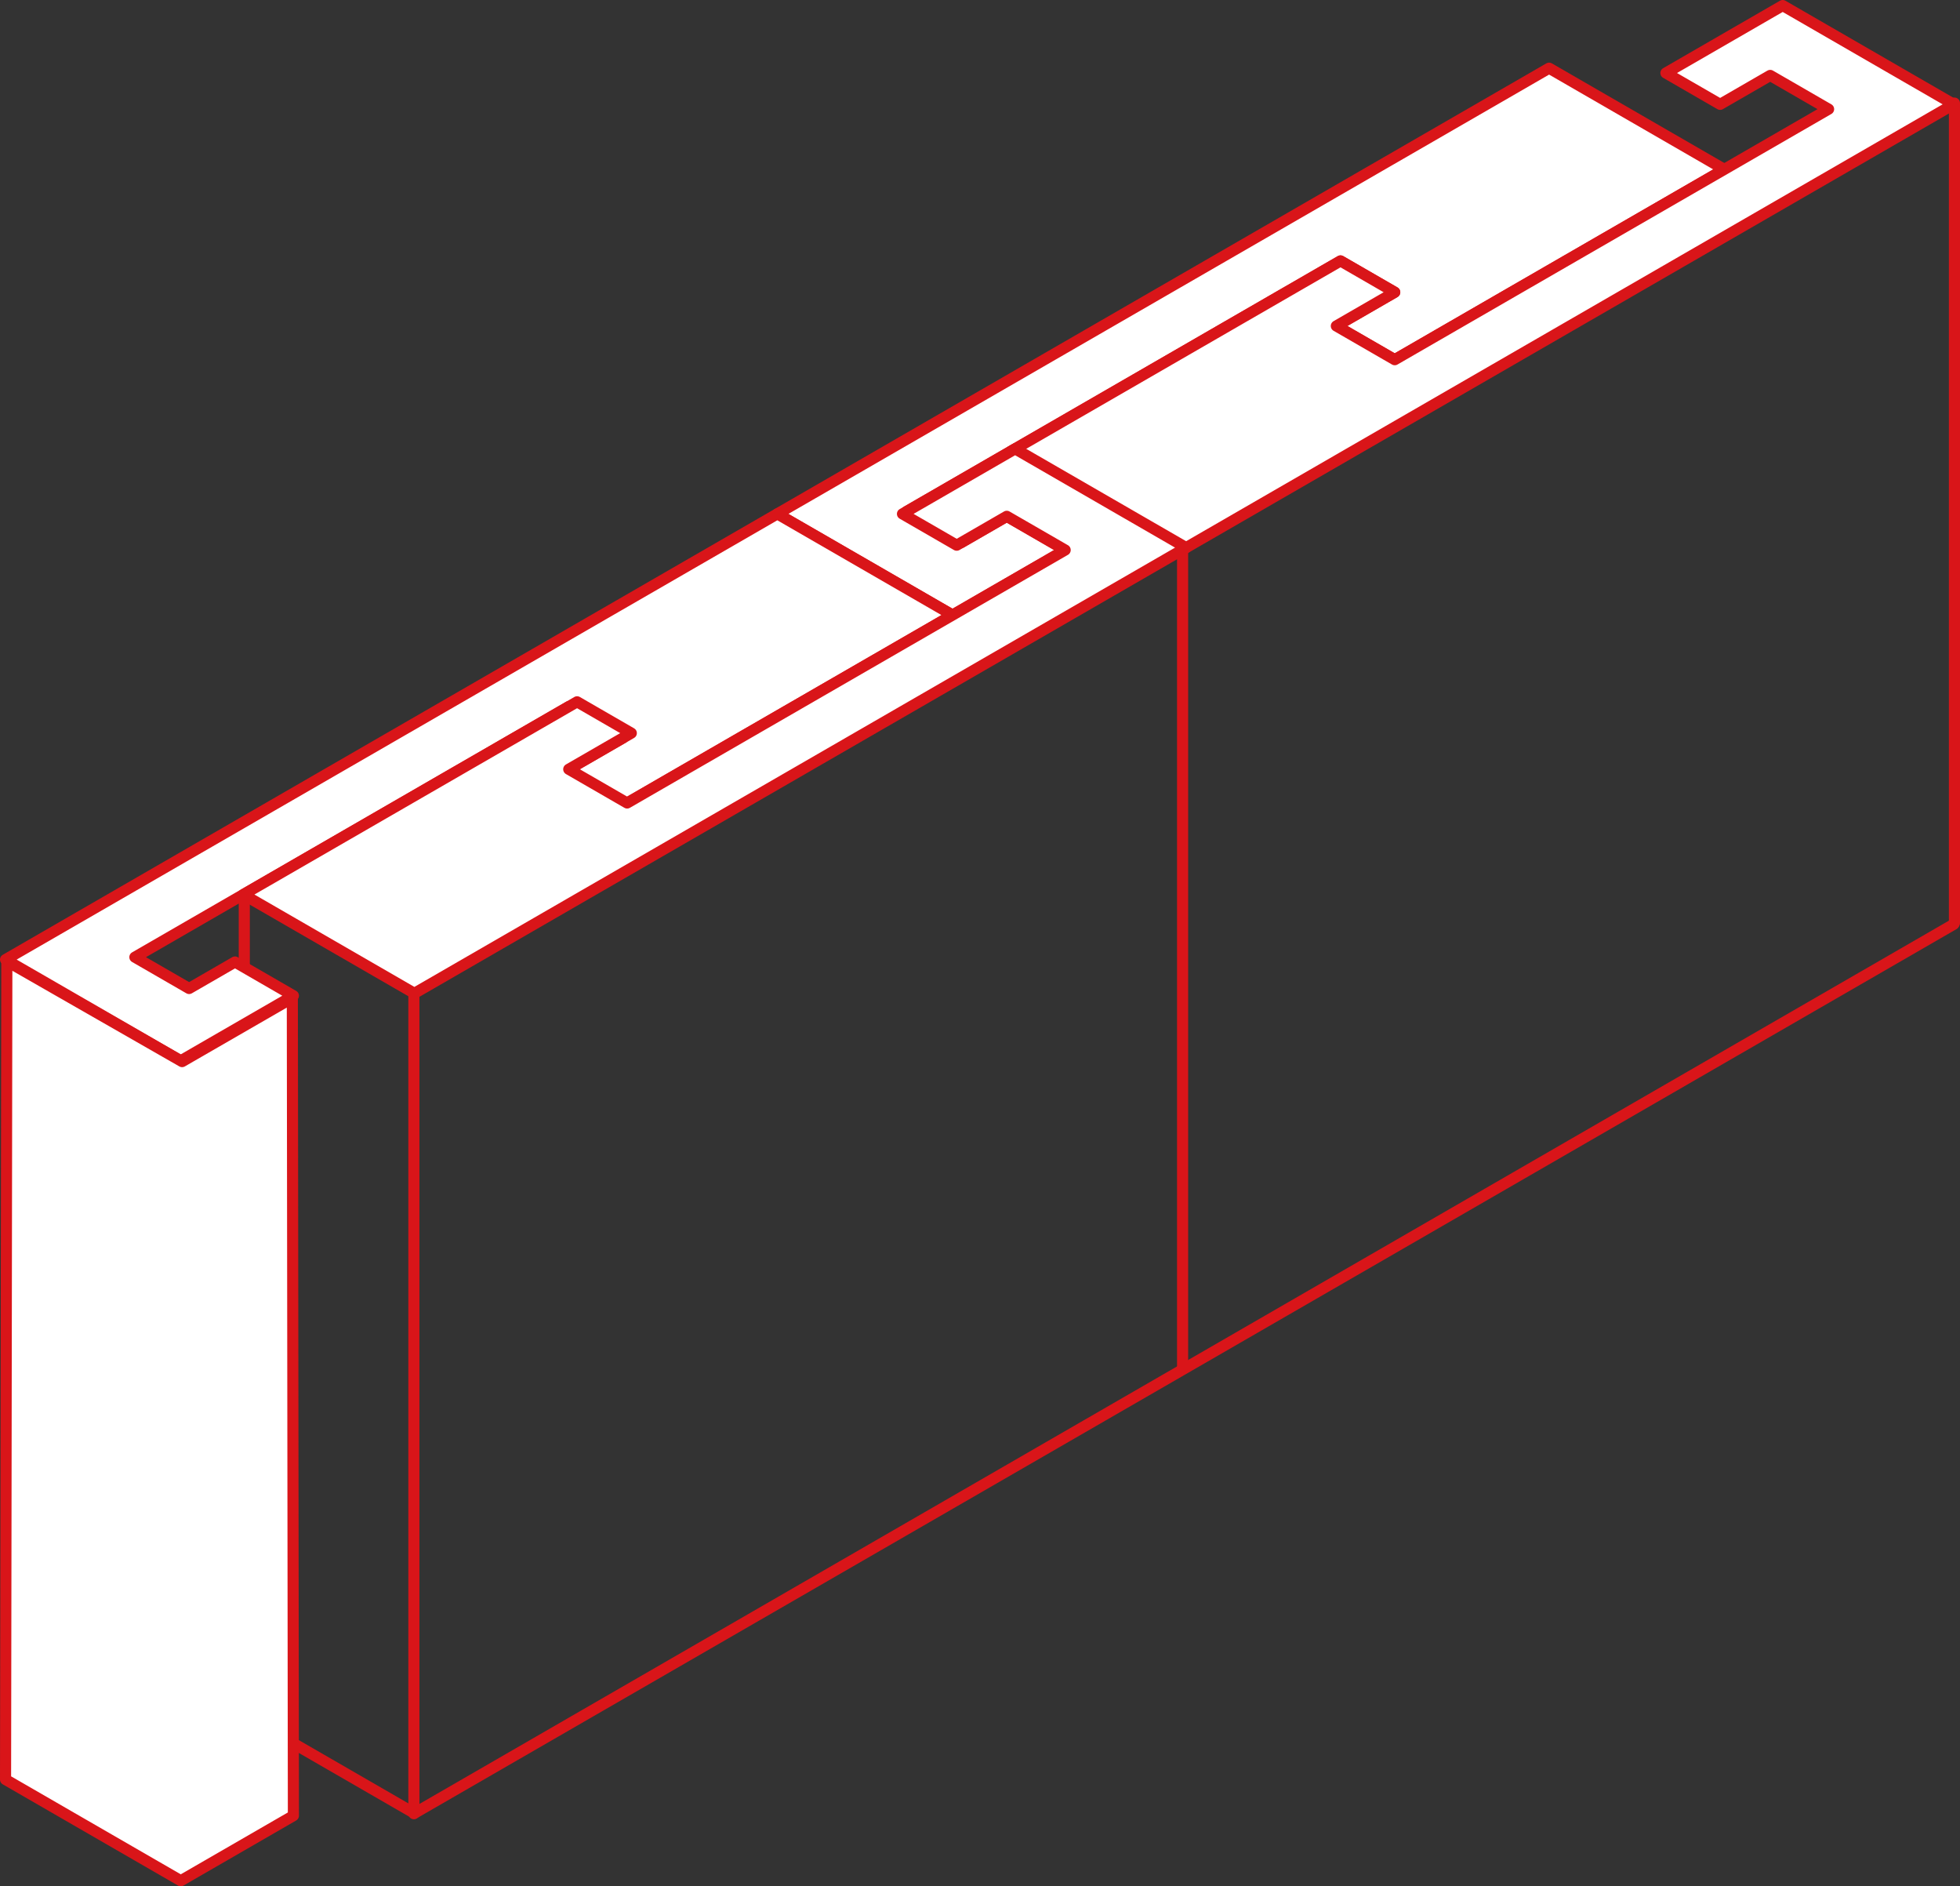 <svg xmlns="http://www.w3.org/2000/svg" viewBox="0 0 529.455 509.411"><rect x="0" y="0" width="529.455" height="509.411" fill="#333333" stroke="none"/><defs><style>.a{fill:none;}.a,.b{stroke:#d91519;stroke-linecap:round;stroke-linejoin:round;stroke-width:3px;}.b{fill:#fff;}</style></defs><title>juntos</title><polyline class="a" points="65.734 463.018 111.937 489.693 319.288 369.979 319.288 369.979 527.766 249.614"/><polygon class="b" points="271.958 139.432 287.735 148.54 257.308 166.107 209.978 138.781 418.457 18.416 465.786 45.742 376.761 97.141 360.984 88.033 376.761 78.924 362.111 70.466 244.912 138.131 259.562 146.589 271.958 139.432"/><polygon class="b" points="63.48 259.797 79.256 268.905 48.83 286.472 1.5 259.146 209.978 138.781 257.308 166.107 168.282 217.506 152.506 208.398 168.282 199.289 153.633 190.831 36.434 258.495 51.084 266.954 63.48 259.797"/><polygon class="b" points="464.66 28.175 450.01 19.717 481.563 1.5 527.766 28.175 319.288 148.54 273.085 121.865 362.111 70.466 376.761 78.924 360.984 88.033 376.761 97.141 493.959 29.477 478.183 20.368 464.66 28.175"/><polygon class="b" points="258.435 147.239 243.785 138.781 274.212 121.214 320.415 147.89 111.937 268.255 65.734 241.579 155.886 189.53 170.536 197.988 153.633 207.747 169.409 216.856 287.735 148.54 271.958 139.432 258.435 147.239"/><polygon class="b" points="1.847 259.591 1.5 480.585 48.83 507.911 79.256 490.344 78.969 269.517 49.189 286.698 1.847 259.591"/><line class="a" x1="65.988" y1="241.646" x2="65.988" y2="260.736"/><line class="a" x1="111.803" y1="268.372" x2="111.803" y2="489.81"/><line class="a" x1="527.955" y1="27.844" x2="527.955" y2="249.282"/><line class="b" x1="319.455" y1="148.603" x2="319.455" y2="369.603"/></svg>